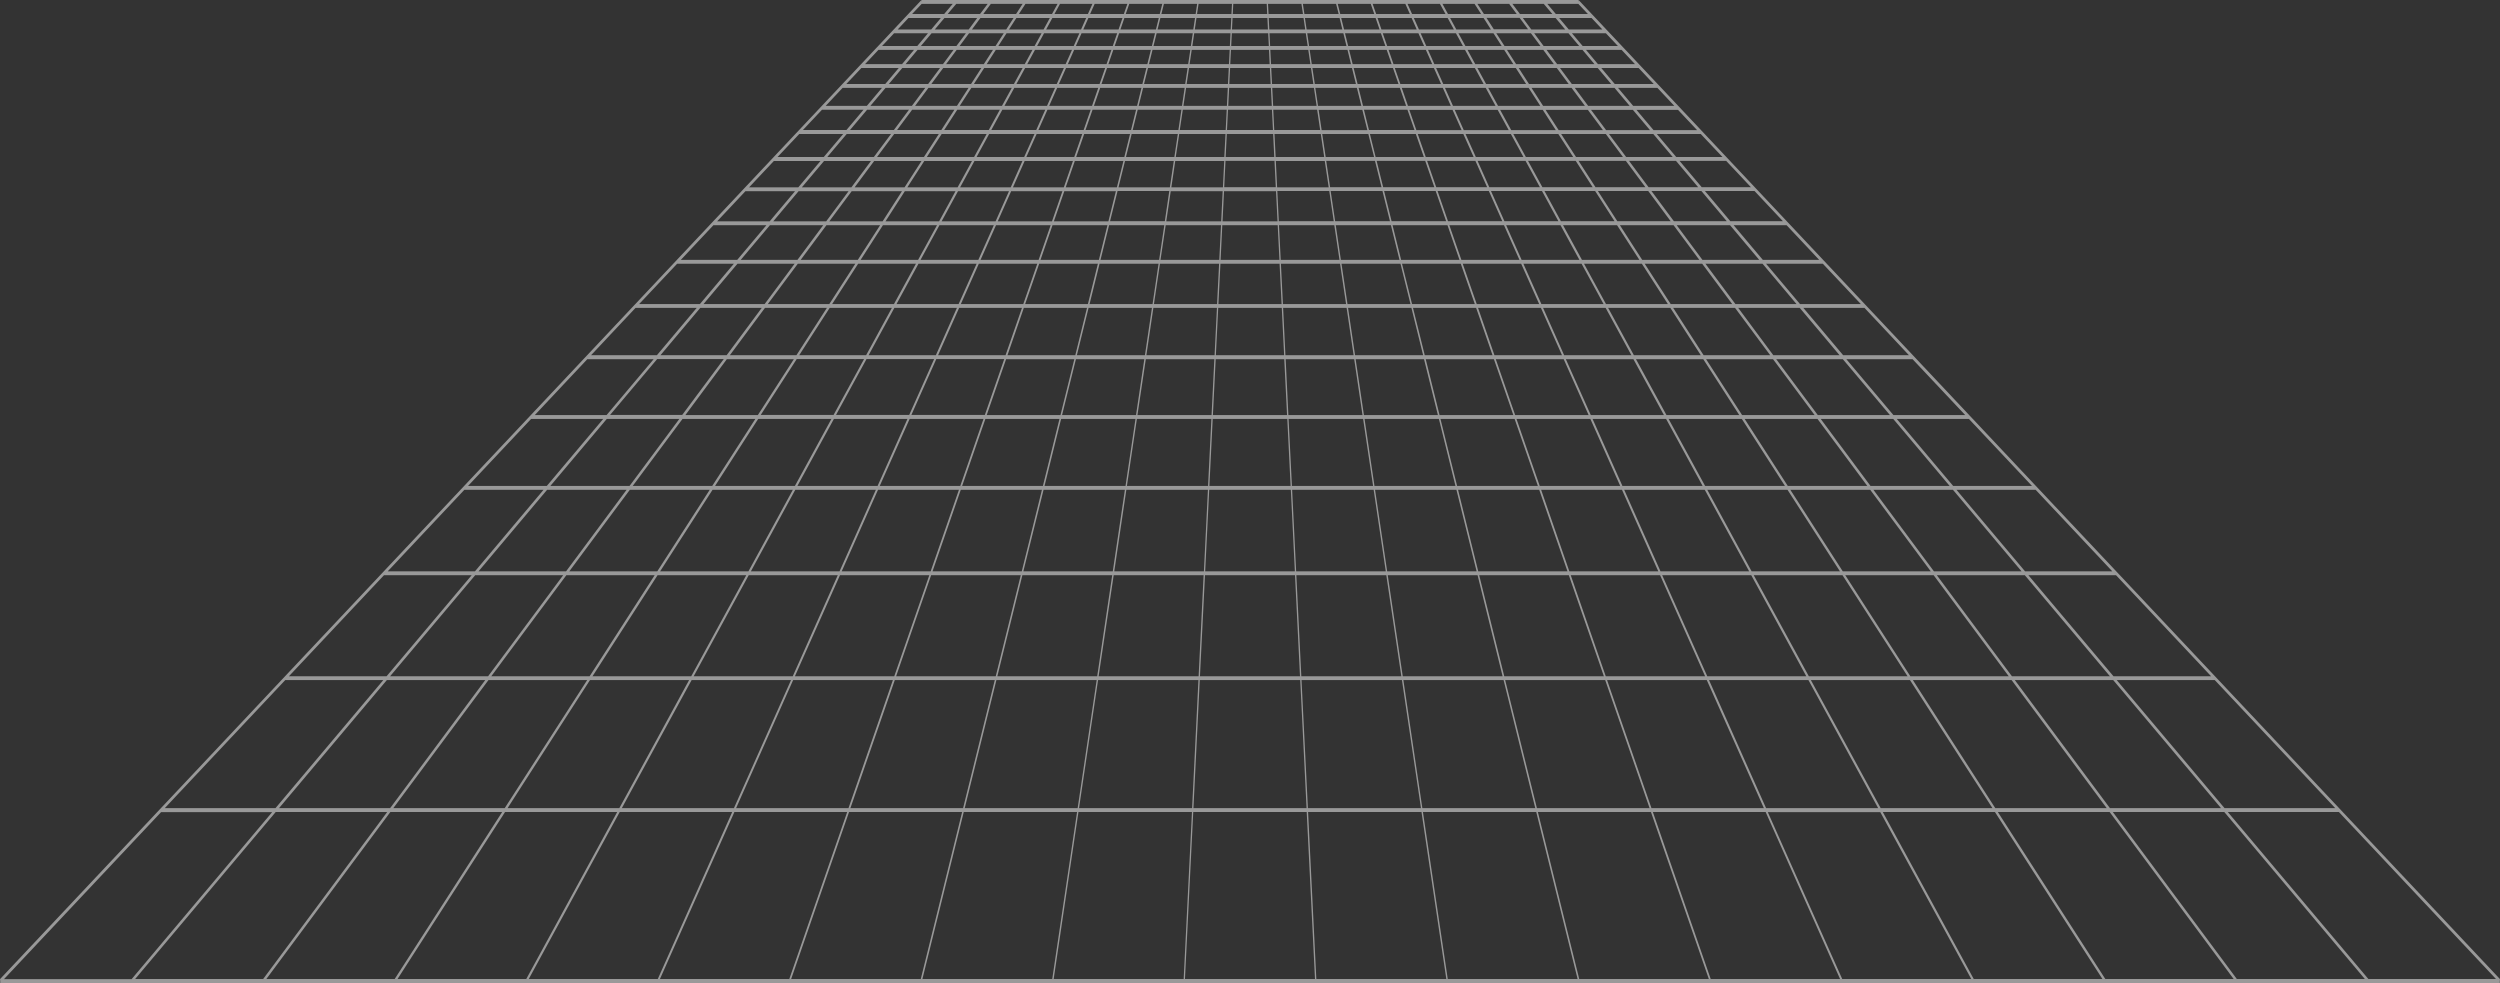 <svg width="2528" height="994" viewBox="0 0 2528 994" fill="none" xmlns="http://www.w3.org/2000/svg">
<rect x="0" y="0" width="2528" height="994" fill="#333333" stroke="none"/>
<path opacity="0.5" d="M2527.81 991.977V994H0.242V991.977L0 990.099L931.667 0.144L931.909 2.023V0H1596.14V2.023L1596.38 0.144L2528 990.099L2527.81 991.977ZM1609.42 18.204H1576.61L1586.3 29.762H1620.28L1609.42 18.204ZM1237.73 193.31L1236.23 223.794H1291.82L1290.32 193.31H1237.73ZM1290.07 189.265L1288.77 162.681H1239.23L1237.93 189.265H1290.07ZM1293.13 223.65H1348.67L1344.16 193.165H1291.63L1293.13 223.65ZM1236.37 193.31H1183.84L1179.33 223.794H1234.87L1236.37 193.31ZM1178.75 227.695L1173.51 262.803H1232.93L1234.68 227.695H1178.75ZM1234.29 262.803H1293.76L1292.01 227.695H1235.99L1234.29 262.803ZM1295.07 262.803H1354.49L1349.25 227.695H1293.32L1295.07 262.803ZM1355.89 262.803H1415.17L1406.49 227.695H1350.71L1355.89 262.803ZM1405.52 223.65L1397.96 193.165H1345.57L1350.08 223.65H1405.52ZM1396.99 189.265L1390.4 162.681H1341.06L1344.99 189.265H1396.99ZM1339.61 162.825H1290.12L1291.43 189.409H1343.58L1339.61 162.825ZM1339.03 158.78L1335.58 135.519H1288.77L1289.93 158.78H1339.03ZM1287.41 135.519H1240.54L1239.38 158.78H1288.52L1287.41 135.519ZM1239.23 135.519H1192.42L1188.93 158.78H1238.02L1239.23 135.519ZM1188.39 162.825L1184.47 189.409H1236.62L1237.93 162.825H1188.39ZM1186.94 162.825H1137.6L1131.01 189.409H1182.96L1186.94 162.825ZM1130.04 193.31L1122.48 223.65H1177.88L1182.38 193.165H1130.04V193.31ZM1121.51 227.695L1112.83 262.803H1172.11L1177.34 227.695H1121.51ZM1111.86 266.704L1101.78 307.446H1165.47L1171.53 266.704H1111.86ZM1166.87 307.446H1230.7L1232.74 266.704H1172.93L1166.87 307.446ZM1232.06 307.446H1295.94L1293.9 266.704H1234.1L1232.06 307.446ZM1297.3 307.446H1361.13L1355.07 266.704H1295.26L1297.3 307.446ZM1362.58 307.446H1426.27L1416.18 266.704H1356.52L1362.58 307.446ZM1427.86 307.446H1491.31L1477.15 266.704H1417.73L1427.86 307.446ZM1475.85 262.803L1463.68 227.695H1408.14L1416.81 262.803H1475.85ZM1462.32 223.65L1451.76 193.165H1399.61L1407.17 223.65H1462.32ZM1450.4 189.265L1441.19 162.681H1392.05L1398.64 189.265H1450.4ZM1439.79 158.78L1431.69 135.519H1385.26L1391.03 158.78H1439.79ZM1383.66 135.519H1337.04L1340.53 158.78H1389.48L1383.66 135.519ZM1382.69 131.618L1377.6 111.103H1333.4L1336.46 131.618H1382.69ZM1331.9 110.958H1287.51L1288.52 131.474H1334.95L1331.9 110.958ZM1286.2 110.958H1241.75L1240.74 131.474H1287.22L1286.2 110.958ZM1240.45 110.958H1196.05L1193 131.474H1239.43L1240.45 110.958ZM1194.64 110.958H1150.44L1145.35 131.474H1191.59L1194.64 110.958ZM1144.34 135.519L1138.57 158.78H1187.52L1191.01 135.519H1144.34ZM1142.69 135.519H1096.31L1088.21 158.78H1136.92L1142.69 135.519ZM1086.86 162.825L1077.65 189.409H1129.41L1136 162.825H1086.86ZM1076.24 193.31L1065.68 223.794H1120.83L1128.39 193.31H1076.24ZM1064.32 227.695L1052.15 262.803H1111.19L1119.86 227.695H1064.32ZM1050.8 266.704L1036.64 307.446H1100.09L1110.17 266.704H1050.8ZM1035.29 311.347L1018.76 359.169H1087.34L1099.17 311.347H1035.29ZM1088.94 359.169H1157.76L1164.84 311.347H1100.77L1088.94 359.169ZM1159.22 359.169H1228.18L1230.56 311.347H1166.29L1159.22 359.169ZM1229.49 359.169H1298.51L1296.13 311.347H1231.87L1229.49 359.169ZM1299.82 359.169H1368.78L1361.71 311.347H1297.49L1299.82 359.169ZM1370.24 359.169H1439.06L1427.23 311.347H1363.16L1370.24 359.169ZM1440.71 359.169H1509.24L1492.66 311.347H1428.83L1440.71 359.169ZM1511.18 359.169H1579.47L1558.19 311.347H1494.6L1511.18 359.169ZM1556.4 307.446L1538.22 266.704H1479.09L1493.25 307.446H1556.4ZM1536.48 262.803L1520.82 227.695H1465.57L1477.74 262.803H1536.48ZM1519.08 223.65L1505.51 193.165H1453.65L1464.21 223.65H1519.08ZM1503.76 189.265L1491.94 162.681H1443.08L1452.29 189.265H1503.76ZM1490.14 158.78L1479.72 135.519H1433.63L1441.73 158.78H1490.14ZM1477.98 131.618L1468.82 111.103H1425.1L1432.23 131.618H1477.98ZM1423.21 110.958H1379.2L1384.29 131.474H1430.34L1423.21 110.958ZM1421.85 107.057L1415.55 88.853H1373.78L1378.28 107.057H1421.85ZM1372.08 88.853H1330.06L1332.77 107.057H1376.59L1372.08 88.853ZM1328.65 88.853H1286.49L1287.41 107.057H1331.37L1328.65 88.853ZM1285.13 88.853H1242.92L1242 107.057H1286.05L1285.13 88.853ZM1241.56 88.853H1199.39L1196.68 107.057H1240.64L1241.56 88.853ZM1197.94 88.853H1155.92L1151.41 107.057H1195.23L1197.94 88.853ZM1154.27 88.853H1112.49L1106.19 107.057H1149.81L1154.27 88.853ZM1104.79 110.958L1097.66 131.474H1143.71L1148.8 110.958H1104.79ZM1102.9 110.958H1059.18L1050.02 131.474H1095.77L1102.9 110.958ZM1048.23 135.519L1037.81 158.78H1086.27L1094.37 135.519H1048.23ZM1036.11 162.825L1024.29 189.409H1075.76L1084.97 162.825H1036.11ZM1022.49 193.31L1008.92 223.794H1063.79L1074.35 193.31H1022.49ZM1007.18 227.695L991.523 262.803H1050.26L1062.43 227.695H1007.18ZM989.778 266.704L971.603 307.446H1034.75L1048.91 266.704H989.778ZM969.858 311.347L948.582 359.169H1016.82L1033.4 311.347H969.858ZM946.788 363.07L921.586 419.56H995.885L1015.51 363.07H946.788ZM997.775 419.705H1072.36L1086.37 363.215H1017.36L997.775 419.705ZM1073.96 419.705H1148.75L1157.13 363.215H1087.97L1073.96 419.705ZM1150.2 419.705H1225.13L1227.94 363.215H1158.63L1150.2 419.705ZM1226.49 419.705H1301.46L1298.65 363.215H1229.3L1226.49 419.705ZM1302.82 419.705H1377.75L1369.37 363.215H1300.06L1302.82 419.705ZM1379.2 419.705H1453.99L1439.98 363.215H1370.82L1379.2 419.705ZM1455.68 419.705H1530.27L1510.64 363.215H1441.68L1455.68 419.705ZM1532.12 419.705H1606.41L1581.21 363.215H1512.53L1532.12 419.705ZM1608.6 419.705H1682.55L1651.73 363.215H1583.39L1608.6 419.705ZM1649.65 359.169L1623.62 311.347H1560.37L1581.65 359.169H1649.65ZM1621.49 307.446L1599.29 266.704H1540.45L1558.63 307.446H1621.49ZM1597.11 262.803L1577.96 227.695H1523L1538.66 262.803H1597.11ZM1575.83 223.65L1559.26 193.165H1507.69L1521.26 223.65H1575.83ZM1557.12 189.265L1542.63 162.681H1494.12L1505.94 189.265H1557.12ZM1540.5 158.78L1527.8 135.519H1481.95L1492.37 158.78H1540.5ZM1525.62 131.618L1514.43 111.103H1471L1480.16 131.618H1525.62ZM1512.29 107.057L1502.36 88.853H1461.16L1469.25 107.057H1512.29ZM1458.98 88.853H1417.44L1423.74 107.057H1467.07L1458.98 88.853ZM1457.19 84.952L1449.96 68.771H1410.42L1416.04 84.952H1457.19ZM1408.57 68.771H1368.78L1372.81 84.952H1414.2L1408.57 68.771ZM1367.14 68.771H1327.1L1329.53 84.952H1371.11L1367.14 68.771ZM1325.65 68.771H1285.47L1286.29 84.952H1328.07L1325.65 68.771ZM1284.11 68.771H1243.89L1243.06 84.952H1284.89L1284.11 68.771ZM1242.53 68.771H1202.35L1199.93 84.952H1241.71L1242.53 68.771ZM1200.9 68.771H1160.86L1156.84 84.952H1198.47L1200.9 68.771ZM1159.22 68.771H1119.43L1113.8 84.952H1155.19L1159.22 68.771ZM1117.53 68.771H1077.99L1070.77 84.952H1111.91L1117.53 68.771ZM1069.02 88.853L1060.93 107.057H1104.26L1110.56 88.853H1069.02ZM1066.84 88.853H1025.64L1015.71 107.057H1058.75L1066.84 88.853ZM1013.57 110.958L1002.38 131.474H1047.84L1057 110.958H1013.57ZM1000.2 135.519L987.5 158.78H1035.63L1046.05 135.519H1000.2ZM985.367 162.825L970.876 189.409H1022.06L1033.88 162.825H985.367ZM968.744 193.31L952.168 223.794H1006.74L1020.31 193.31H968.744ZM949.987 227.695L930.843 262.803H989.293L1004.95 227.695H949.987ZM928.759 266.704L906.561 307.446H969.374L987.548 266.704H928.759ZM904.38 311.347L878.354 359.169H946.352L967.629 311.347H904.38ZM876.221 363.07L845.397 419.56H919.405L944.607 363.07H876.221ZM843.264 423.606L806.333 491.365H887.417L917.612 423.606H843.264ZM889.598 491.365H971.021L994.528 423.606H919.841L889.598 491.365ZM972.912 491.365H1054.58L1071.35 423.606H996.418L972.912 491.365ZM1056.23 491.365H1138.13L1148.21 423.606H1072.99L1056.23 491.365ZM1139.54 491.365H1221.59L1224.94 423.606H1149.62L1139.54 491.365ZM1222.95 491.365H1305.05L1301.71 423.606H1226.29L1222.95 491.365ZM1306.41 491.365H1388.46L1378.38 423.606H1303.02L1306.41 491.365ZM1389.87 491.365H1471.77L1455.01 423.606H1379.83L1389.87 491.365ZM1473.42 491.365H1555.09L1531.58 423.606H1456.6L1473.42 491.365ZM1556.98 491.365H1638.35L1608.16 423.606H1533.47L1556.98 491.365ZM1640.58 491.365H1721.67L1684.74 423.606H1610.39L1640.58 491.365ZM1724.19 491.365H1804.93L1761.31 423.606H1687.26L1724.19 491.365ZM1758.74 419.705L1722.35 363.215H1654.3L1685.12 419.705H1758.74ZM1719.83 359.169L1689.05 311.347H1626.14L1652.17 359.169H1719.83ZM1686.53 307.446L1660.26 266.704H1601.76L1623.96 307.446H1686.53ZM1657.74 262.803L1635.15 227.695H1580.53L1599.68 262.803H1657.74ZM1632.59 223.65L1613.01 193.165H1561.78L1578.35 223.65H1632.59ZM1610.49 189.265L1593.38 162.681H1545.15L1559.64 189.265H1610.49ZM1590.81 158.78L1575.78 135.519H1530.27L1542.97 158.78H1590.81ZM1573.26 131.618L1560.03 111.103H1516.95L1528.14 131.618H1573.26ZM1557.51 107.057L1545.78 88.853H1504.88L1514.81 107.057H1557.51ZM1543.21 84.952L1532.79 68.771H1493.92L1502.74 84.952H1543.21ZM1491.4 68.771H1452.19L1459.42 84.952H1500.22L1491.4 68.771ZM1489.27 64.87L1481.42 50.422H1444L1450.4 64.87H1489.27ZM1441.82 50.422H1404.12L1409.11 64.87H1448.27L1441.82 50.422ZM1402.23 50.422H1364.23L1367.81 64.87H1407.22L1402.23 50.422ZM1362.58 50.422H1324.34L1326.47 64.87H1366.12L1362.58 50.422ZM1322.93 50.422H1284.55L1285.28 64.87H1325.07L1322.93 50.422ZM1283.19 50.422H1244.76L1244.03 64.87H1283.87L1283.19 50.422ZM1243.45 50.422H1205.06L1202.93 64.87H1242.72L1243.45 50.422ZM1203.66 50.422H1165.42L1161.83 64.87H1201.48L1203.66 50.422ZM1163.77 50.422H1125.77L1120.78 64.87H1160.19L1163.77 50.422ZM1123.88 50.422H1086.18L1079.78 64.87H1118.94L1123.88 50.422ZM1084 50.422H1046.58L1038.73 64.87H1077.55L1084 50.422ZM1036.6 68.771L1027.78 84.952H1068.58L1075.81 68.771H1036.6ZM1034.08 68.771H995.206L984.786 84.952H1025.26L1034.08 68.771ZM982.217 88.853L970.488 107.057H1013.19L1023.12 88.853H982.217ZM967.968 110.958L954.737 131.474H999.859L1011.05 110.958H967.968ZM952.216 135.519L937.192 158.78H984.98L997.678 135.519H952.216ZM934.623 162.825L917.515 189.409H968.356L982.847 162.825H934.623ZM914.994 193.31L895.414 223.794H949.648L966.223 193.31H914.994ZM892.845 227.695L870.26 262.803H928.371L947.515 227.695H892.845ZM867.74 266.704L841.471 307.446H903.993L926.19 266.704H867.74ZM838.951 311.347L808.175 359.169H875.834L901.86 311.347H838.951ZM805.655 363.07L769.256 419.56H842.925L873.75 363.07H805.655ZM766.688 423.606L723.068 491.365H803.813L840.744 423.606H766.688ZM720.548 495.266L667.477 577.763H756.801L801.729 495.266H720.548ZM759.272 577.763H848.935L885.672 495.266H804.201L759.272 577.763ZM851.116 577.763H941.069L969.664 495.266H887.853L851.116 577.763ZM942.959 577.763H1033.2L1053.61 495.266H971.555L942.959 577.763ZM1034.8 577.763H1125.24L1137.5 495.266H1055.26L1034.8 577.763ZM1126.74 577.763H1217.38L1221.45 495.266H1138.96L1126.74 577.763ZM1218.68 577.763H1309.36L1305.29 495.266H1222.76L1218.68 577.763ZM1310.67 577.763H1401.3L1389.04 495.266H1306.6L1310.67 577.763ZM1402.71 577.763H1493.15L1472.74 495.266H1390.45L1402.71 577.763ZM1494.8 577.763H1585.04L1556.45 495.266H1474.39L1494.8 577.763ZM1586.93 577.763H1676.88L1640.15 495.266H1558.38L1586.93 577.763ZM1679.11 577.763H1768.78L1723.85 495.266H1642.38L1679.11 577.763ZM1771.25 577.763H1860.57L1807.5 495.266H1726.37L1771.25 577.763ZM1863.43 577.763H1952.41L1891.15 495.266H1810.36L1863.43 577.763ZM1888.2 491.365L1837.84 423.606H1764.17L1807.79 491.365H1888.2ZM1834.93 419.705L1792.91 363.215H1725.2L1761.6 419.705H1834.93ZM1790 359.169L1754.48 311.347H1691.91L1722.68 359.169H1790ZM1751.57 307.446L1721.28 266.704H1663.12L1689.39 307.446H1751.57ZM1718.37 262.803L1692.3 227.695H1638.01L1660.6 262.803H1718.37ZM1689.34 223.65L1666.71 193.165H1615.82L1635.4 223.65H1689.34ZM1663.8 189.265L1644.07 162.681H1596.24L1613.34 189.265H1663.8ZM1641.16 158.78L1623.81 135.519H1578.64L1593.67 158.78H1641.16ZM1620.91 131.618L1605.64 111.103H1562.89L1576.12 131.618H1620.91ZM1602.68 107.057L1589.16 88.853H1548.64L1560.37 107.057H1602.68ZM1586.25 84.952L1574.23 68.771H1535.7L1546.12 84.952H1586.25ZM1571.28 64.87L1560.56 50.422H1523.83L1533.08 64.87H1571.28ZM1521.02 50.422H1483.94L1491.79 64.87H1530.27L1521.02 50.422ZM1518.5 46.522L1510.21 33.663H1474.78L1481.81 46.522H1518.5ZM1472.26 33.663H1436.54L1442.26 46.522H1479.29L1472.26 33.663ZM1434.31 33.663H1398.25L1402.71 46.522H1440.03L1434.31 33.663ZM1396.36 33.663H1360.06L1363.26 46.522H1400.87L1396.36 33.663ZM1358.41 33.663H1321.87L1323.76 46.522H1361.56L1358.41 33.663ZM1320.41 33.663H1283.73L1284.36 46.522H1322.35L1320.41 33.663ZM1282.37 33.663H1245.63L1245 46.522H1283.05L1282.37 33.663ZM1244.27 33.663H1207.59L1205.7 46.522H1243.64L1244.27 33.663ZM1206.13 33.663H1169.59L1166.39 46.522H1204.19L1206.13 33.663ZM1167.94 33.663H1131.64L1127.18 46.522H1164.79L1167.94 33.663ZM1129.7 33.663H1093.64L1087.92 46.522H1125.24L1129.7 33.663ZM1091.46 33.663H1055.74L1048.71 46.522H1085.74L1091.46 33.663ZM1053.22 33.663H1017.79L1009.5 46.522H1046.19L1053.22 33.663ZM1006.98 50.422L997.726 64.87H1036.21L1044.06 50.422H1006.98ZM1004.12 50.422H967.386L956.675 64.87H994.818L1004.12 50.422ZM953.767 68.771L941.748 84.952H981.926L992.347 68.771H953.767ZM938.84 88.853L925.318 107.057H967.677L979.406 88.853H938.84ZM922.361 110.958L907.094 131.474H951.877L965.109 110.958H922.361ZM904.186 135.519L886.836 158.78H934.284L949.309 135.519H904.186ZM883.928 162.825L864.202 189.409H914.704L931.812 162.825H883.928ZM861.245 193.31L838.612 223.794H892.506L912.086 193.31H861.245ZM835.704 227.695L809.629 262.803H867.401L889.986 227.695H835.704ZM806.721 266.704L776.429 307.446H838.612L864.88 266.704H806.721ZM773.521 311.347L738.044 359.169H805.364L836.14 311.347H773.521ZM735.088 363.07L693.067 419.705H766.348L802.747 363.215H735.088V363.07ZM690.159 423.606L639.803 491.365H720.209L763.828 423.606H690.159ZM636.895 495.266L575.634 577.763H664.618L717.688 495.266H636.895ZM572.677 581.663L496.779 683.808H596.232L662.001 581.663H572.677ZM599.14 683.808H698.98L754.62 581.663H664.909L599.14 683.808ZM701.452 683.808H801.632L847.142 581.663H757.091L701.452 683.808ZM803.813 683.808H904.283L939.712 581.663H849.371L803.813 683.808ZM906.174 683.808H1006.89L1032.19 581.663H941.554L906.174 683.808ZM1008.53 683.808H1109.49L1124.66 581.663H1033.83L1008.53 683.808ZM1110.94 683.808H1212.04L1217.08 581.663H1126.16L1110.94 683.808ZM1213.4 683.808H1314.55L1309.51 581.663H1218.49L1213.4 683.808ZM1315.91 683.808H1417.01L1401.84 581.663H1310.87L1315.91 683.808ZM1418.46 683.808H1519.42L1494.12 581.663H1403.29L1418.46 683.808ZM1521.11 683.808H1621.83L1586.4 581.663H1495.77L1521.11 683.808ZM1623.72 683.808H1724.19L1678.68 581.663H1588.34L1623.72 683.808ZM1726.37 683.808H1826.5L1770.86 581.663H1680.81L1726.37 683.808ZM1829.07 683.808H1928.91L1863.14 581.663H1773.38L1829.07 683.808ZM1931.72 683.808H2031.22L1955.32 581.663H1865.95L1931.72 683.808ZM2034.42 683.808H2133.53L2047.51 581.663H1958.52L2034.42 683.808ZM2044.21 577.763L1974.81 495.266H1894.35L1955.61 577.763H2044.21ZM1971.46 491.365L1914.42 423.606H1841.09L1891.44 491.365H1971.46ZM1911.07 419.705L1863.48 363.215H1796.11L1838.13 419.705H1911.07ZM1860.13 359.169L1819.91 311.347H1757.68L1793.15 359.169H1860.13ZM1816.61 307.446L1782.3 266.704H1724.53L1754.82 307.446H1816.61ZM1778.95 262.803L1749.39 227.695H1695.45L1721.52 262.803H1778.95ZM1746.09 223.65L1720.46 193.165H1669.95L1692.59 223.65H1746.09ZM1717.16 189.265L1694.77 162.681H1647.27L1667 189.265H1717.16ZM1691.47 158.78L1671.84 135.519H1627.01L1644.36 158.78H1691.47ZM1668.5 131.618L1651.2 111.103H1608.84L1624.1 131.618H1668.5ZM1647.9 107.057L1632.59 88.853H1592.41L1605.93 107.057H1647.9ZM1629.24 84.952L1615.62 68.771H1577.43L1589.45 84.952H1629.24ZM1612.33 64.87L1600.21 50.422H1563.86L1574.57 64.87H1612.33ZM1596.87 46.522L1586.06 33.663H1551.36L1560.9 46.522H1596.87ZM1548.11 33.663H1513.07L1521.36 46.522H1557.71L1548.11 33.663ZM1545.2 29.618L1536.67 18.06H1503.13L1510.55 29.618H1545.2ZM1500.22 18.204H1466.35L1472.6 29.762H1507.59L1500.22 18.204ZM1463.87 18.204H1429.66L1434.8 29.762H1470.13L1463.87 18.204ZM1427.43 18.204H1392.92L1396.89 29.762H1432.57L1427.43 18.204ZM1391.03 18.204H1356.23L1359.09 29.762H1395L1391.03 18.204ZM1354.58 18.204H1319.54L1321.24 29.762H1357.39L1354.58 18.204ZM1318.14 18.204H1282.95L1283.53 29.762H1319.83L1318.14 18.204ZM1281.59 18.204H1246.36L1245.78 29.762H1282.13L1281.59 18.204ZM1245.05 18.204H1209.86L1208.17 29.762H1244.47L1245.05 18.204ZM1208.41 18.204H1173.37L1170.51 29.762H1206.66L1208.41 18.204ZM1171.77 18.204H1136.97L1133 29.762H1168.91L1171.77 18.204ZM1135.08 18.204H1100.57L1095.43 29.762H1131.11L1135.08 18.204ZM1098.34 18.204H1064.13L1057.87 29.762H1093.2L1098.34 18.204ZM1061.6 18.204H1027.73L1020.31 29.762H1055.3L1061.6 18.204ZM1024.92 18.204H991.377L982.847 29.762H1017.5L1024.92 18.204ZM979.891 33.663L970.343 46.522H1006.69L1014.98 33.663H979.891ZM976.692 33.663H941.99L931.182 46.522H967.144L976.692 33.663ZM927.838 50.422L915.721 64.87H953.525L964.236 50.422H927.838ZM912.377 68.771L898.758 84.952H938.549L950.569 68.771H912.377ZM895.463 88.853L880.147 107.057H922.119L935.641 88.853H895.463ZM876.803 110.958L859.501 131.474H903.896L919.163 110.958H876.803ZM856.156 135.519L836.528 158.78H883.637L900.988 135.519H856.156ZM833.232 162.825L810.84 189.409H860.955L880.68 162.825H833.232ZM807.545 193.31L781.906 223.794H835.461L858.095 193.31H807.545ZM778.562 227.695L748.998 262.803H806.382L832.456 227.695H778.562ZM745.702 266.704L711.388 307.446H773.231L803.522 266.704H745.702ZM708.092 311.347L667.865 359.169H734.797L770.274 311.347H708.092ZM664.521 363.07L616.927 419.56H689.869L731.889 363.07H664.521ZM613.583 423.606L556.538 491.365H636.604L686.961 423.606H613.583ZM553.242 495.266L483.839 577.763H572.386L633.648 495.266H553.242ZM480.494 581.663L394.467 683.808H493.58L569.479 581.663H480.494ZM391.171 687.709L282.171 817.16H394.515L490.672 687.709H391.171ZM397.714 817.16H510.398L593.76 687.709H493.92L397.714 817.16ZM513.258 817.16H626.281L696.799 687.709H596.571L513.258 817.16ZM628.801 817.16H742.164L799.887 687.709H699.368L628.801 817.16ZM744.345 817.16H857.998L902.878 687.709H802.02L744.345 817.16ZM859.937 817.16H973.881L1005.92 687.709H904.817L859.937 817.16ZM975.529 817.16H1089.72L1108.96 687.709H1007.56L975.529 817.16ZM1091.12 817.16H1205.45L1211.85 687.709H1110.36L1091.12 817.16ZM1206.81 817.16H1321.19L1314.79 687.709H1213.21L1206.81 817.16ZM1322.55 817.16H1436.88L1417.64 687.709H1316.1L1322.55 817.16ZM1438.28 817.16H1552.47L1520.43 687.709H1419.09L1438.28 817.16ZM1554.12 817.16H1668.06L1623.18 687.709H1522.03L1554.12 817.16ZM1669.95 817.16H1783.61L1725.88 687.709H1625.07L1669.95 817.16ZM1785.84 817.16H1899.2L1828.68 687.709H1728.16L1785.84 817.16ZM1901.72 817.16H2014.74L1931.38 687.709H1831.15L1901.72 817.16ZM2017.6 817.16H2130.29L2034.13 687.709H1934.29L2017.6 817.16ZM2133.53 817.16H2245.88L2136.88 687.709H2037.38L2133.53 817.16ZM2249.42 817.16H2361.37L2239.58 687.709H2140.42L2249.42 817.16ZM2235.85 683.808L2139.74 581.663H2051.09L2137.12 683.808H2235.85ZM2136 577.763L2058.41 495.266H1978.34L2047.75 577.763H2136ZM2054.73 491.365L1990.95 423.606H1917.96L1975 491.365H2054.73ZM1987.21 419.705L1934 363.215H1867.02L1914.61 419.705H1987.21ZM1930.31 359.169L1885.39 311.347H1823.54L1863.77 359.169H1930.31ZM1881.65 307.446L1843.27 266.704H1785.84L1820.15 307.446H1881.65ZM1839.59 262.803L1806.58 227.695H1753.02L1782.59 262.803H1839.59ZM1802.85 223.65L1774.2 193.165H1724.04L1749.68 223.65H1802.85ZM1770.52 189.265L1745.51 162.681H1698.35L1720.75 189.265H1770.52ZM1741.78 158.78L1719.83 135.519H1675.38L1695.01 158.78H1741.78ZM1716.14 131.618L1696.8 111.103H1654.78L1672.09 131.618H1716.14ZM1693.07 107.057L1675.96 88.853H1636.12L1651.44 107.057H1693.07ZM1672.23 84.952L1657.01 68.771H1619.21L1632.83 84.952H1672.23ZM1653.33 64.87L1639.76 50.422H1603.75L1615.86 64.87H1653.33ZM1636.03 46.522L1623.91 33.663H1589.55L1600.36 46.522H1636.03ZM1573.02 18.204H1539.87L1548.4 29.762H1582.71L1573.02 18.204ZM1569.73 14.159L1561.05 3.901H1529.3L1536.96 14.159H1569.73ZM1526.06 3.901H1493.92L1500.56 14.159H1533.71L1526.06 3.901ZM1491.06 3.901H1458.59L1464.21 14.159H1497.7L1491.06 3.901ZM1456.07 3.901H1423.26L1427.86 14.159H1461.69L1456.07 3.901ZM1421.08 3.901H1387.98L1391.56 14.159H1425.68L1421.08 3.901ZM1386.09 3.901H1352.69L1355.26 14.159H1389.67L1386.09 3.901ZM1351.05 3.901H1317.46L1319.01 14.159H1353.66L1351.05 3.901ZM1316 3.901H1282.22L1282.76 14.159H1317.56L1316 3.901ZM1280.91 3.901H1247.09L1246.55 14.159H1281.4L1280.91 3.901ZM1245.78 3.901H1212L1210.44 14.159H1245.24L1245.78 3.901ZM1210.54 3.901H1176.95L1174.39 14.159H1209.04L1210.54 3.901ZM1175.31 3.901H1141.91L1138.33 14.159H1172.74L1175.31 3.901ZM1140.02 3.901H1106.92L1102.32 14.159H1136.44L1140.02 3.901ZM1104.69 3.901H1071.88L1066.26 14.159H1100.09L1104.69 3.901ZM1069.41 3.901H1036.94L1030.3 14.159H1063.79L1069.41 3.901ZM1034.08 3.901H1001.94L994.285 14.159H1027.44L1034.08 3.901ZM998.744 3.901H966.95L958.275 14.159H991.038L998.744 3.901ZM954.979 18.204L945.286 29.762H979.6L988.13 18.204H954.979ZM951.393 18.204H918.581L907.773 29.762H941.699L951.393 18.204ZM904.041 33.663L891.925 46.522H927.547L938.355 33.663H904.041ZM888.241 50.422L874.671 64.87H912.135L924.252 50.422H888.241ZM870.987 68.771L855.769 84.952H895.172L908.791 68.771H870.987ZM852.037 88.853L834.928 107.057H876.561L891.876 88.853H852.037ZM831.196 110.958L811.858 131.474H855.914L873.216 110.958H831.196ZM808.175 135.519L786.22 158.78H832.99L852.618 135.519H808.175ZM782.488 162.825L757.479 189.409H807.254L829.645 162.825H782.488ZM753.796 193.31L725.152 223.794H778.32L803.958 193.31H753.796ZM721.42 227.695L688.415 262.803H745.459L775.024 227.695H721.42ZM684.683 266.704L646.298 307.446H707.753L742.067 266.704H684.683ZM642.614 311.347L597.686 359.169H664.279L704.505 311.347H642.614ZM594.002 363.07L540.786 419.705H613.389L660.983 363.215H594.002V363.07ZM537.055 423.606L473.273 491.365H552.952L609.996 423.606H537.055ZM469.59 495.266L391.995 577.763H480.252L549.656 495.266H469.59ZM388.263 581.663L292.155 683.808H390.929L476.956 581.663H388.263ZM288.423 687.709L166.627 817.16H278.584L387.585 687.709H288.423ZM162.895 821.206L4.023 990.099H133.088L275.24 821.206H162.895ZM136.675 989.955H266.128L391.559 821.061H278.826L136.675 989.955ZM269.327 989.955H399.12L507.829 821.061H394.758L269.327 989.955ZM401.979 989.955H532.159L624.148 821.061H510.737L401.979 989.955ZM534.68 989.955H665.151L740.419 821.061H626.669L534.68 989.955ZM667.332 989.955H798.142L856.69 821.061H742.648L667.332 989.955ZM800.032 989.955H931.085L972.912 821.061H858.58L800.032 989.955ZM932.733 989.955H1064.03L1089.13 821.061H974.56L932.733 989.955ZM1065.48 989.955H1196.92L1205.31 821.061H1090.54L1065.48 989.955ZM1198.23 989.955H1329.72L1321.34 821.061H1206.62L1198.23 989.955ZM1331.08 989.955H1462.52L1437.41 821.061H1322.74L1331.08 989.955ZM1463.97 989.955H1595.27L1553.44 821.061H1438.87L1463.97 989.955ZM1596.91 989.955H1727.97L1669.42 821.061H1555.09L1596.91 989.955ZM1729.86 989.955H1860.67L1785.4 821.061H1671.36L1729.86 989.955ZM1862.85 989.955H1993.32L1901.33 821.206H1787.58L1862.85 989.955ZM1995.84 989.955H2125.97L2017.26 821.061H1903.85L1995.84 989.955ZM2128.88 989.955H2258.67L2133.24 821.061H2020.17L2128.88 989.955ZM2261.87 989.955H2391.33L2249.17 821.061H2136.44L2261.87 989.955ZM2394.86 989.955H2523.93L2365.06 821.061H2252.71L2394.86 989.955ZM1595.99 3.901H1564.59L1573.26 14.159H1605.69L1595.99 3.901ZM922.313 14.159H954.737L963.412 3.901H932.006L922.313 14.159Z" fill="white"/>
</svg>
